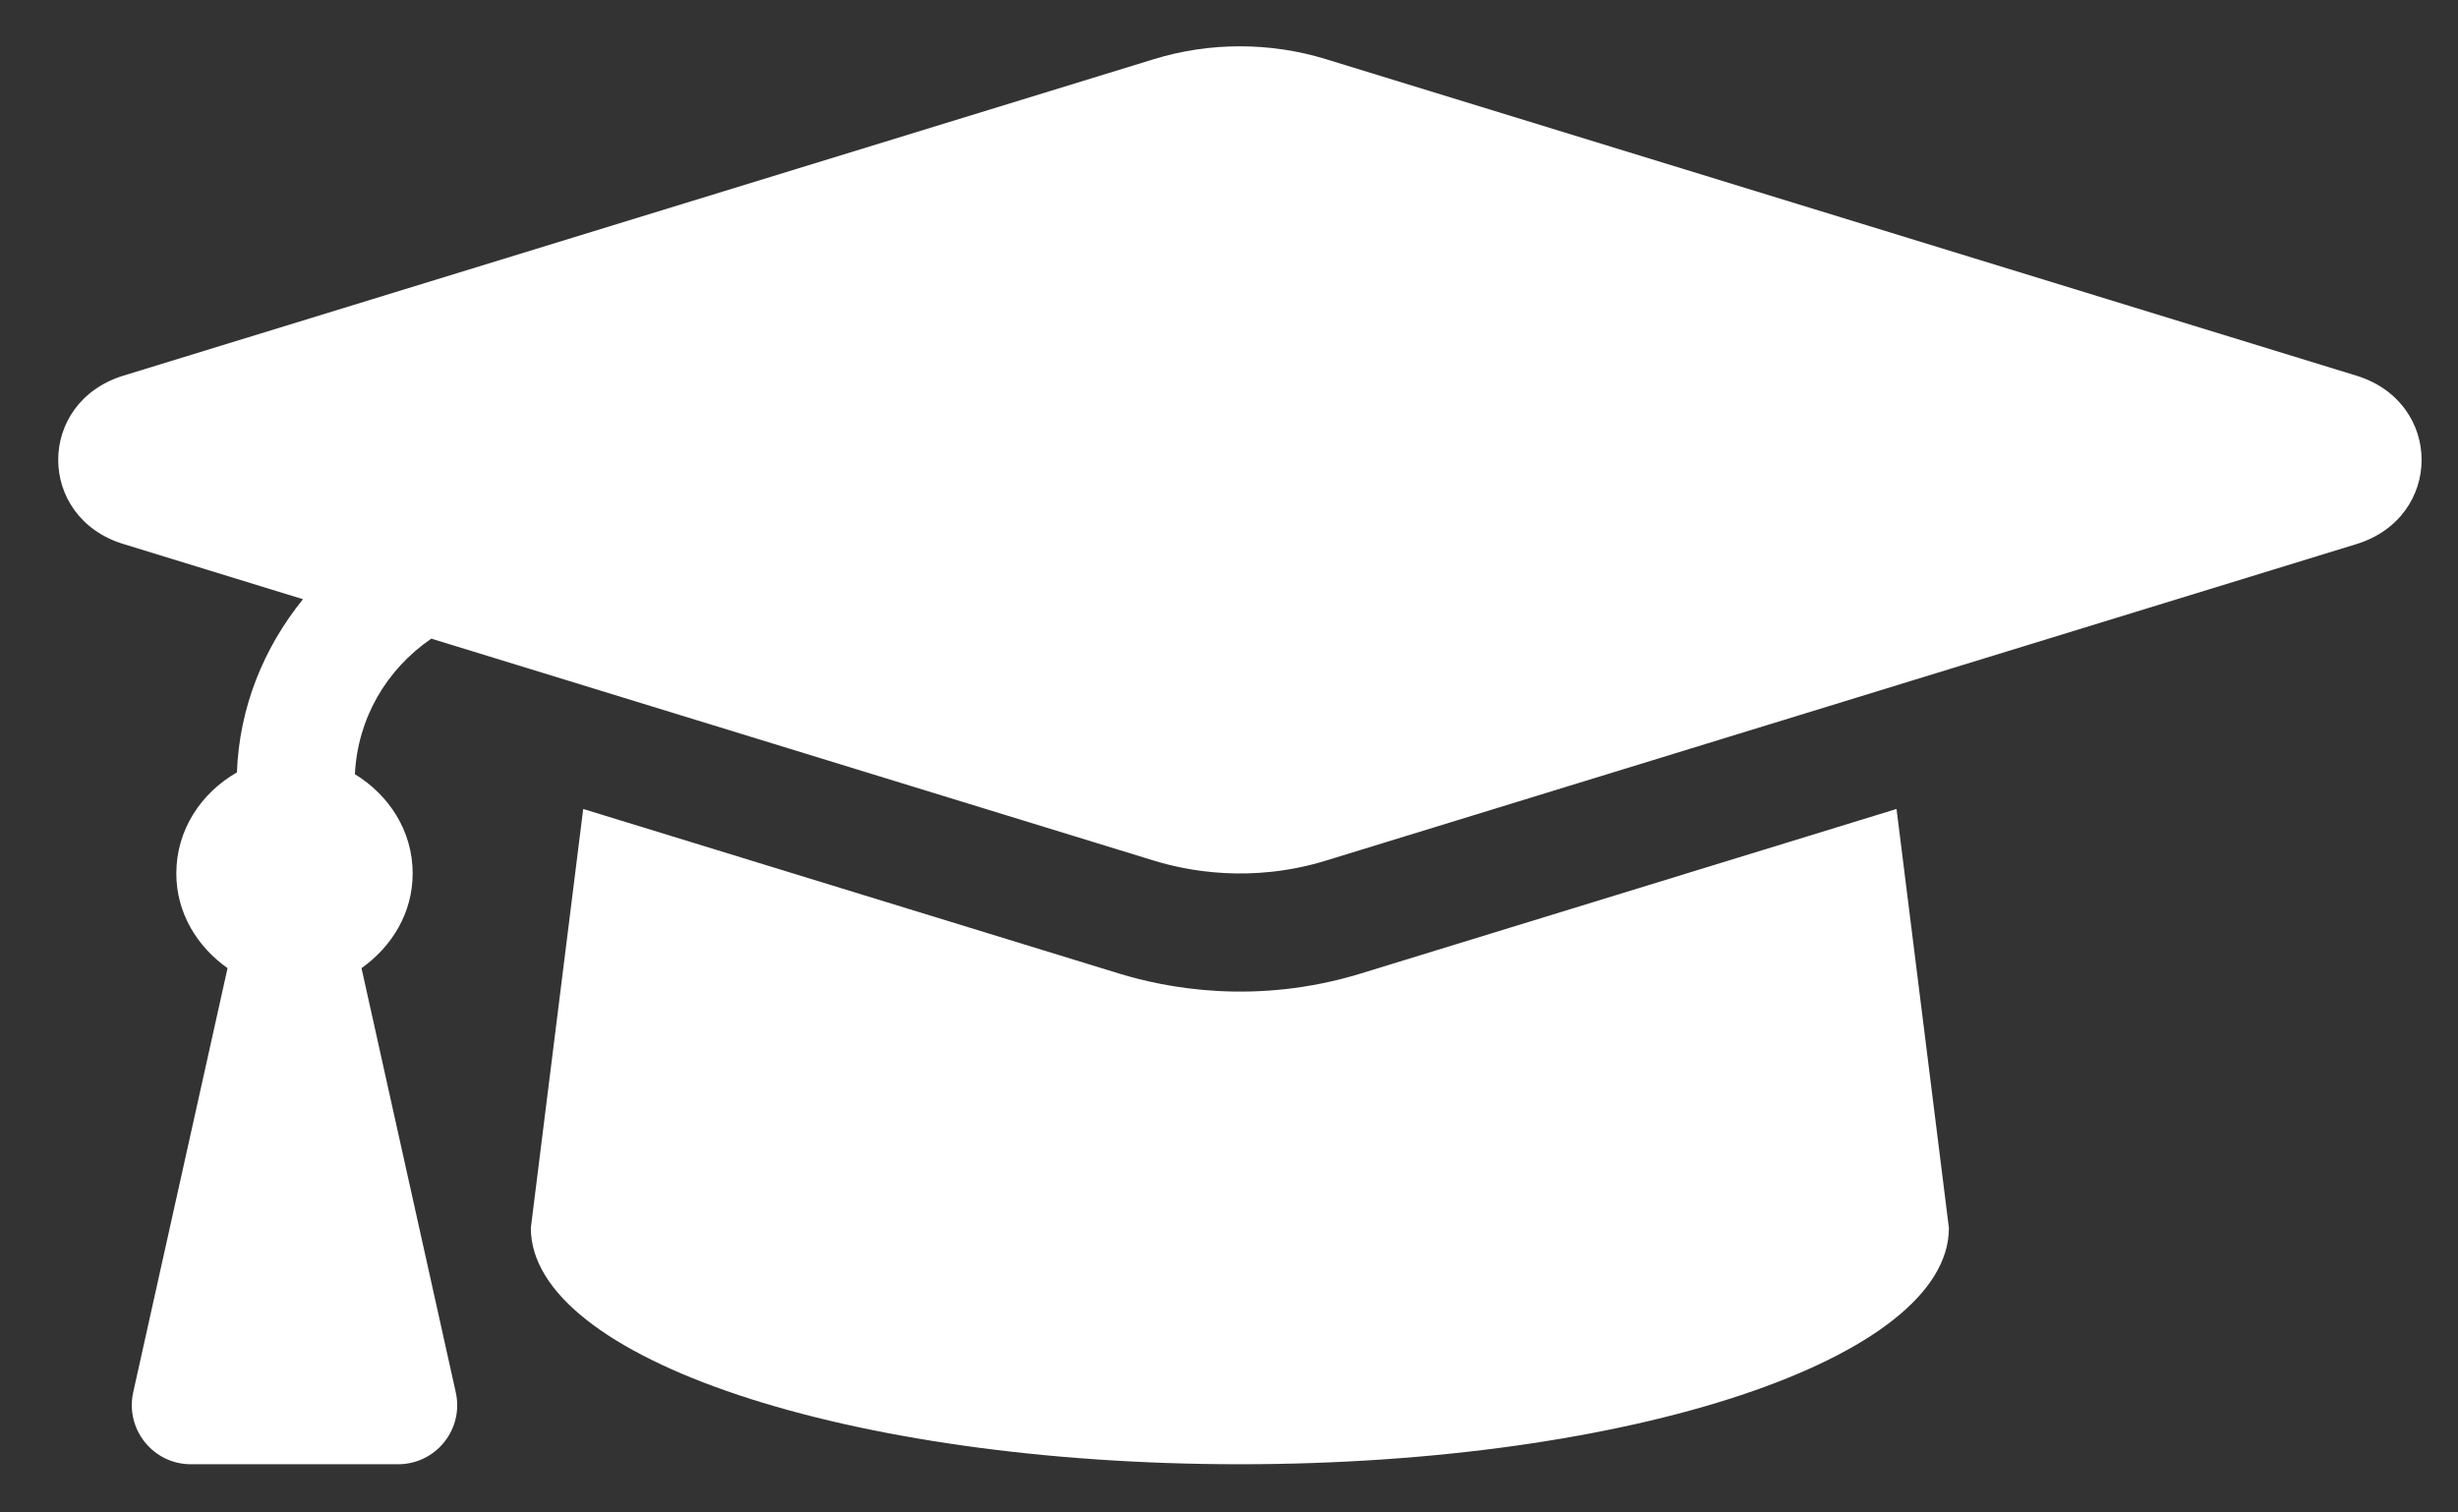 <svg width="26" height="16" viewBox="0 0 26 16" fill="none" xmlns="http://www.w3.org/2000/svg">
<rect x="0" y="0" width="26" height="16" fill="#333333" stroke="none"/>
<path d="M24.925 3.974L14.029 0.627C13.436 0.444 12.795 0.444 12.202 0.627L1.305 3.974C0.386 4.257 0.386 5.473 1.305 5.755L3.205 6.339C2.788 6.854 2.532 7.483 2.506 8.171C2.13 8.387 1.865 8.776 1.865 9.24C1.865 9.661 2.087 10.015 2.407 10.242L1.409 14.729C1.323 15.12 1.62 15.49 2.019 15.49H4.211C4.611 15.49 4.908 15.12 4.821 14.729L3.824 10.242C4.143 10.015 4.365 9.661 4.365 9.24C4.365 8.788 4.113 8.41 3.754 8.19C3.783 7.604 4.083 7.085 4.562 6.756L12.201 9.103C12.555 9.212 13.234 9.348 14.029 9.103L24.925 5.756C25.845 5.473 25.845 4.257 24.925 3.974ZM14.396 10.298C13.282 10.64 12.332 10.451 11.834 10.298L6.169 8.558L5.615 12.99C5.615 14.371 8.973 15.49 13.115 15.49C17.258 15.49 20.615 14.371 20.615 12.99L20.061 8.558L14.396 10.298Z" fill="white"/>
</svg>
